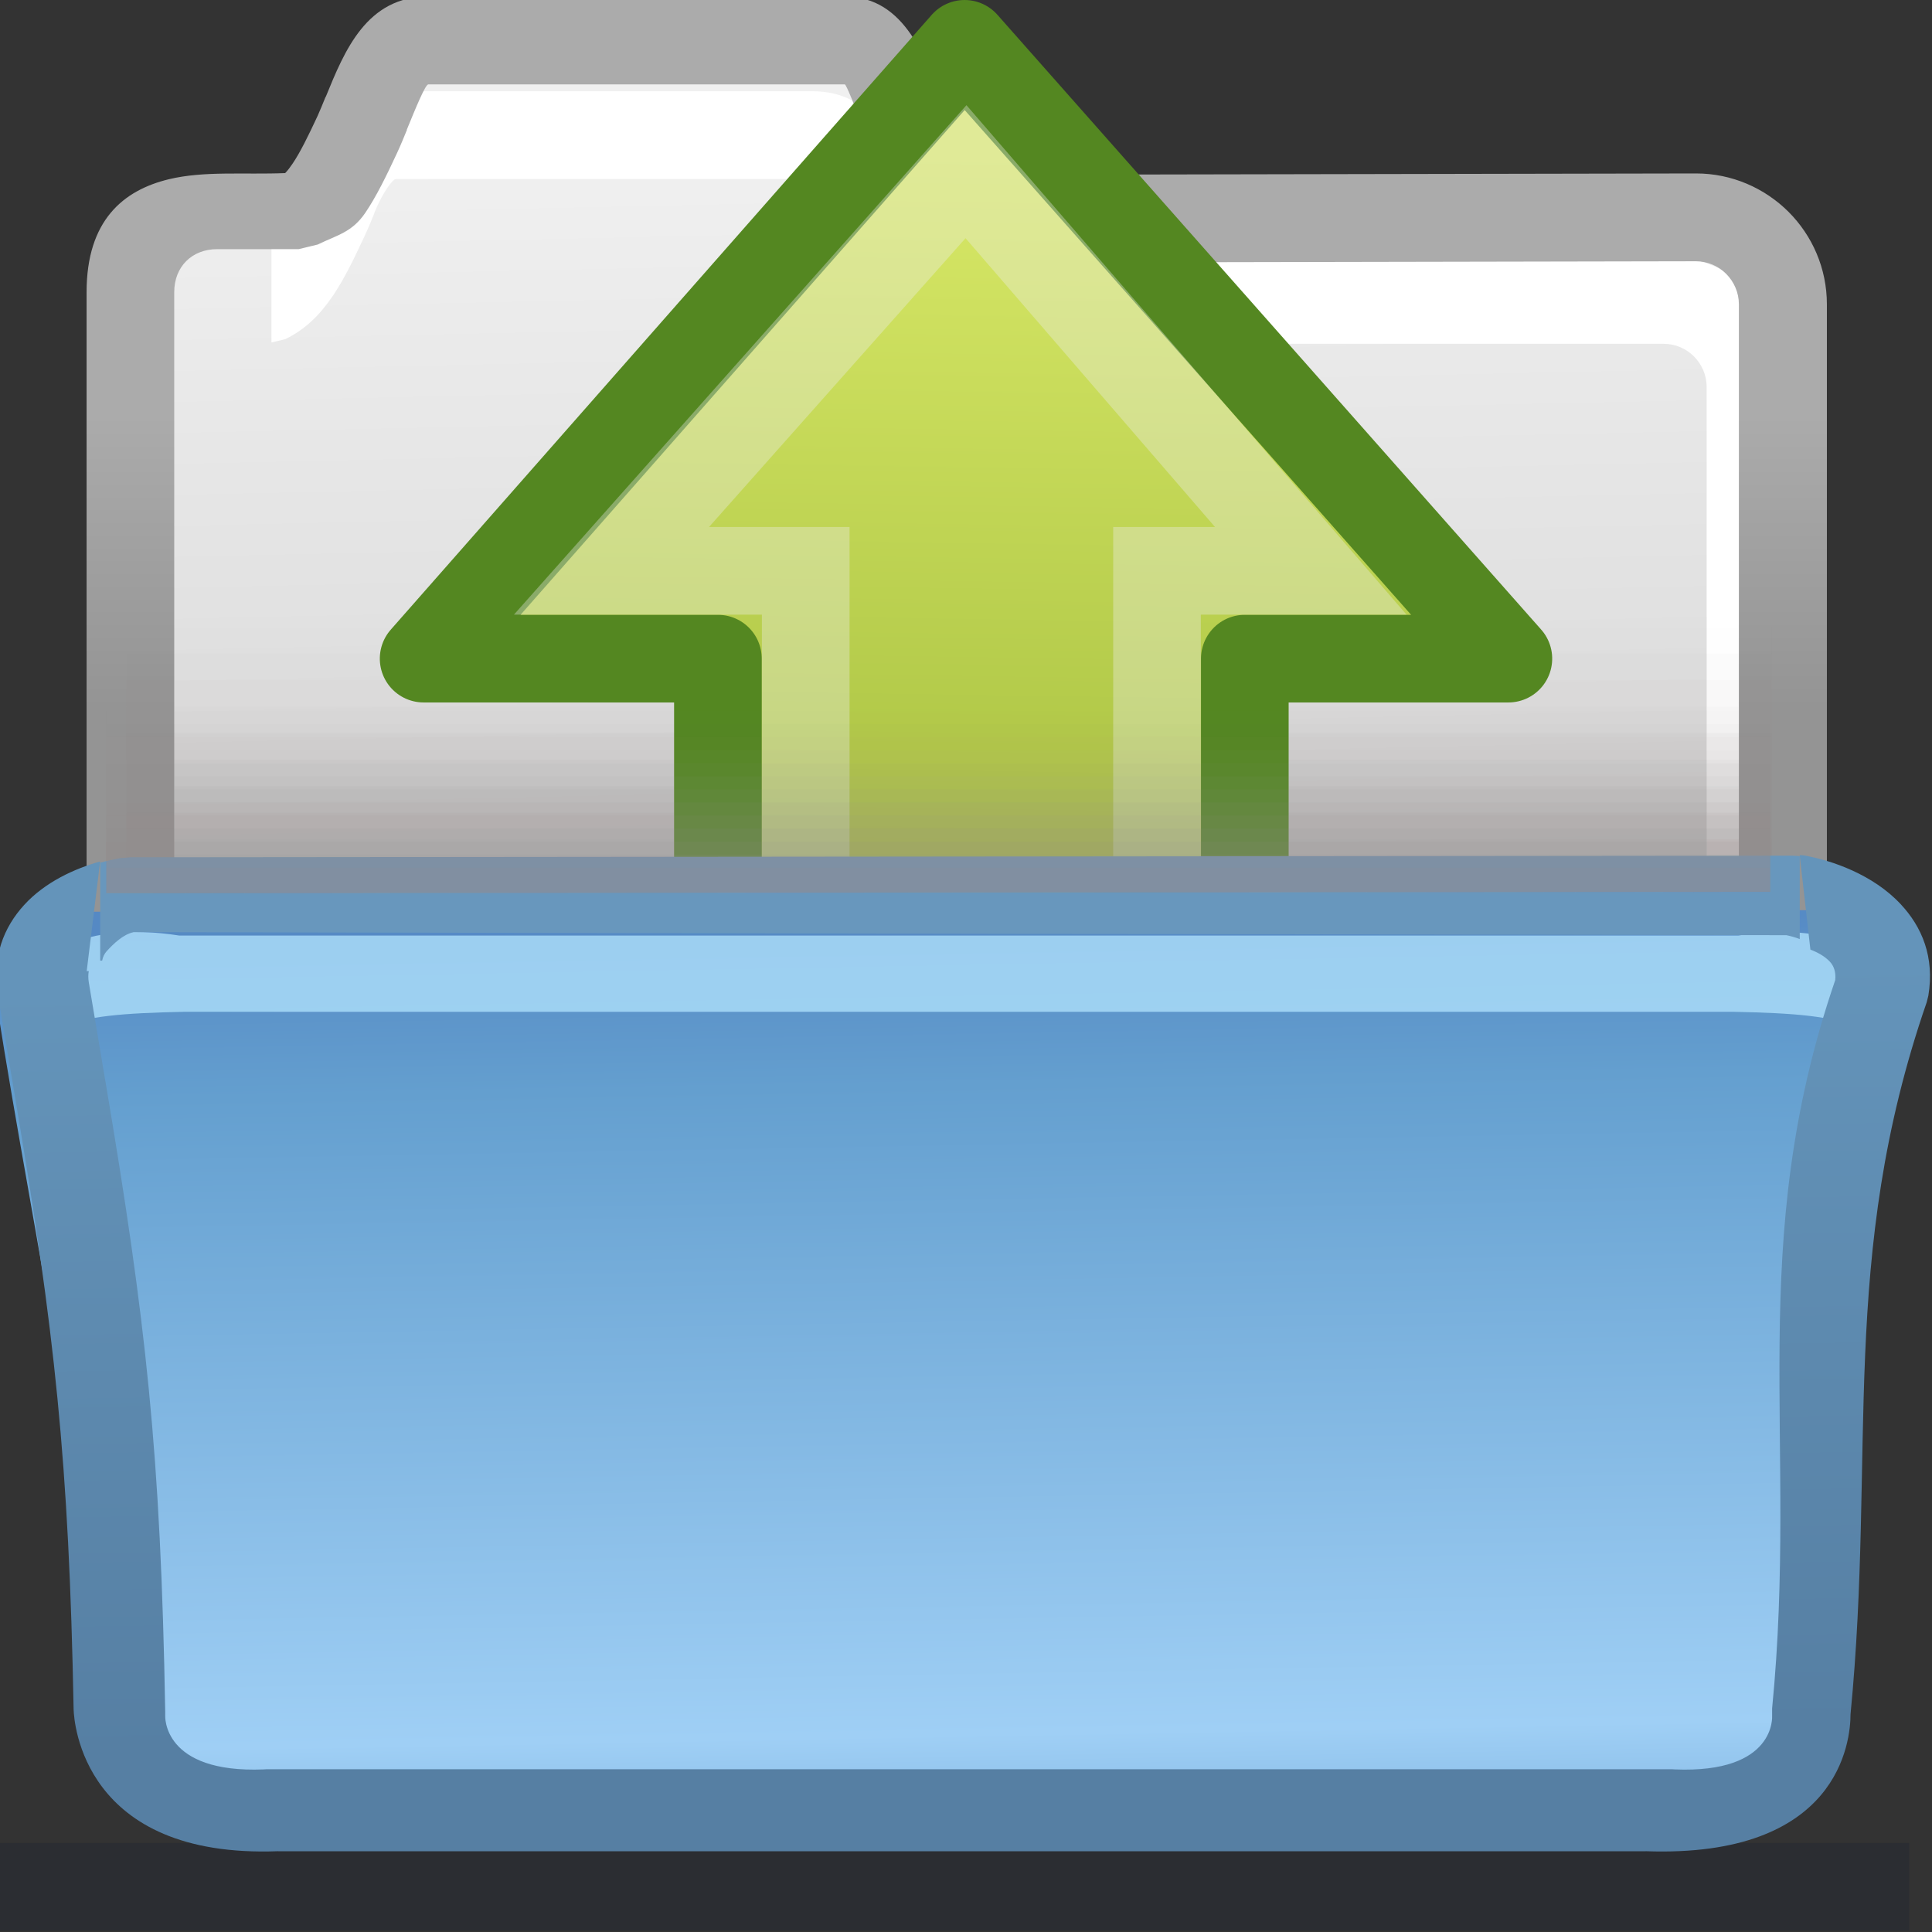 <?xml version="1.0" encoding="UTF-8" standalone="no"?>
<!-- Creator: CorelDRAW -->

<svg
   xmlns:dc="http://purl.org/dc/elements/1.1/"
   xmlns:cc="http://creativecommons.org/ns#"
   xmlns:rdf="http://www.w3.org/1999/02/22-rdf-syntax-ns#"
   xmlns:svg="http://www.w3.org/2000/svg"
   xmlns="http://www.w3.org/2000/svg"
   xmlns:xlink="http://www.w3.org/1999/xlink"
   xmlns:sodipodi="http://sodipodi.sourceforge.net/DTD/sodipodi-0.dtd"
   xmlns:inkscape="http://www.inkscape.org/namespaces/inkscape"
   xml:space="preserve"
   width="22px"
   height="22px"
   style="shape-rendering:geometricPrecision; text-rendering:geometricPrecision; image-rendering:optimizeQuality; fill-rule:evenodd; clip-rule:evenodd"
   viewBox="0 0 22 22"
   id="svg2"
   version="1.1"
   inkscape:version="0.91 r13725"
   sodipodi:docname="document-open2.svg"><rect x="0" y="0" width="22" height="22" fill="#333333" stroke="none"/><sodipodi:namedview
     pagecolor="#ffffff"
     bordercolor="#666666"
     borderopacity="1"
     objecttolerance="10"
     gridtolerance="10"
     guidetolerance="10"
     inkscape:pageopacity="0"
     inkscape:pageshadow="2"
     inkscape:window-width="1920"
     inkscape:window-height="999"
     id="namedview84"
     showgrid="false"
     inkscape:zoom="10.727273"
     inkscape:cx="-14.483107"
     inkscape:cy="16.826172"
     inkscape:window-x="-2"
     inkscape:window-y="-2"
     inkscape:window-maximized="1"
     inkscape:current-layer="svg2" /><defs
     id="defs4"><style
       type="text/css"
       id="style6"><![CDATA[
    .fil21 {fill:#6897BD;fill-rule:nonzero}
    .fil1 {fill:white;fill-rule:nonzero}
    .fil4 {fill:#949191;fill-opacity:0}
    .fil5 {fill:#949191;fill-opacity:0.008}
    .fil6 {fill:#949191;fill-opacity:0.02}
    .fil7 {fill:#949191;fill-opacity:0.027}
    .fil8 {fill:#949191;fill-opacity:0.035}
    .fil9 {fill:#949191;fill-opacity:0.047}
    .fil10 {fill:#949191;fill-opacity:0.055}
    .fil11 {fill:#949191;fill-opacity:0.063}
    .fil12 {fill:#949191;fill-opacity:0.075}
    .fil13 {fill:#949191;fill-opacity:0.082}
    .fil14 {fill:#949191;fill-opacity:0.094}
    .fil15 {fill:#949191;fill-opacity:0.102}
    .fil16 {fill:#949191;fill-opacity:0.11}
    .fil17 {fill:#949191;fill-opacity:0.122}
    .fil3 {fill:#0F172E;fill-opacity:0.22}
    .fil19 {fill:#B0E2FC;fill-rule:nonzero;fill-opacity:0.78}
    .fil18 {fill:url(#id0)}
    .fil0 {fill:url(#id1)}
    .fil20 {fill:url(#id2);fill-rule:nonzero}
    .fil2 {fill:url(#id3);fill-rule:nonzero}
   ]]></style><linearGradient
       id="id0"
       gradientUnits="userSpaceOnUse"
       x1="10.663"
       y1="8.803"
       x2="10.907"
       y2="20.609"><stop
         offset="0"
         style="stop-color:#5589C4"
         id="stop9" /><stop
         offset="0.188"
         style="stop-color:#649FCF"
         id="stop11" /><stop
         offset="0.91"
         style="stop-color:#9FCFF5"
         id="stop13" /><stop
         offset="1"
         style="stop-color:#8BBEE8"
         id="stop15" /></linearGradient><linearGradient
       id="id1"
       gradientUnits="userSpaceOnUse"
       x1="10.795"
       y1="1.74"
       x2="10.992"
       y2="10.912"><stop
         offset="0"
         style="stop-color:#F0F0F0"
         id="stop18" /><stop
         offset="1"
         style="stop-color:#D6D6D6"
         id="stop20" /></linearGradient><linearGradient
       id="id2"
       gradientUnits="userSpaceOnUse"
       x1="11.062"
       y1="19.613"
       x2="10.875"
       y2="9.568"><stop
         offset="0"
         style="stop-color:#567FA3"
         id="stop23" /><stop
         offset="1"
         style="stop-color:#6494BA"
         id="stop25" /></linearGradient><linearGradient
       id="id3"
       gradientUnits="userSpaceOnUse"
       x1="10.893"
       y1="8.065"
       x2="10.893"
       y2="4.72"><stop
         offset="0"
         style="stop-color:#949494"
         id="stop28" /><stop
         offset="1"
         style="stop-color:#ABABAB"
         id="stop30" /></linearGradient><linearGradient
       x1="22.173"
       y1="20.49"
       x2="46.896"
       y2="20.49"
       id="linearGradient2503"
       xlink:href="#linearGradient2442"
       gradientUnits="userSpaceOnUse"
       gradientTransform="matrix(0,0.319,-0.313,0,48.074,11.039)" /><linearGradient
       id="linearGradient2442"><stop
         id="stop2444"
         style="stop-color:#d7e866;stop-opacity:1"
         offset="0" /><stop
         id="stop2446"
         style="stop-color:#8cab2b;stop-opacity:1"
         offset="1" /></linearGradient><linearGradient
       x1="15.53"
       y1="16.501"
       x2="15.53"
       y2="24.048"
       id="linearGradient2505"
       xlink:href="#linearGradient5432"
       gradientUnits="userSpaceOnUse"
       gradientTransform="translate(24.588,2.125)" /><linearGradient
       id="linearGradient5432"><stop
         id="stop5434"
         style="stop-color:#548721;stop-opacity:1"
         offset="0" /><stop
         id="stop5436"
         style="stop-color:#548720;stop-opacity:1"
         offset="1" /></linearGradient><linearGradient
       x1="30.925"
       y1="28.263"
       x2="3.876"
       y2="28.263"
       id="linearGradient2507"
       xlink:href="#linearGradient4222"
       gradientUnits="userSpaceOnUse"
       gradientTransform="matrix(0,-0.37,-0.362,0,50.096,27.457)" /><linearGradient
       id="linearGradient4222"><stop
         id="stop4224"
         style="stop-color:#ededed;stop-opacity:1"
         offset="0" /><stop
         id="stop4226"
         style="stop-color:#ededed;stop-opacity:1"
         offset="1" /></linearGradient><linearGradient
       inkscape:collect="always"
       xlink:href="#linearGradient4237"
       id="linearGradient2441"
       gradientUnits="userSpaceOnUse"
       gradientTransform="matrix(-0.319,0,0,-0.313,22.086,22.811)"
       x1="5.973"
       y1="11.567"
       x2="47.225"
       y2="12.162" /><linearGradient
       id="linearGradient4237"><stop
         offset="0"
         style="stop-color:#d8e867;stop-opacity:1"
         id="stop4239" /><stop
         offset="1"
         style="stop-color:#8cab2b;stop-opacity:1"
         id="stop4243" /></linearGradient><linearGradient
       inkscape:collect="always"
       xlink:href="#linearGradient5432"
       id="linearGradient2444"
       gradientUnits="userSpaceOnUse"
       x1="15"
       y1="19"
       x2="9"
       y2="19"
       gradientTransform="translate(-2,-2)" /><linearGradient
       inkscape:collect="always"
       xlink:href="#linearGradient4222"
       id="linearGradient2437"
       gradientUnits="userSpaceOnUse"
       gradientTransform="matrix(0.37,0,0,-0.362,5.668,24.833)"
       x1="22.489"
       y1="27.182"
       x2="3.595"
       y2="27.182" /></defs><path
     inkscape:connector-curvature="0"
     style="fill:url(#id1)"
     id="path34"
     d="m 2.474,2.337 0.924,0 C 3.668,2.205 3.833,1.907 4.069,1.396 4.257,0.989 4.429,0.327 4.877,0.327 c 2.011,0 2.732,0 4.743,0 0.448,0 0.593,0.662 0.782,1.069 0.291,0.631 0.662,0.859 1.081,0.941 l 7.83,0 c 0.545,0 0.99,0.447 0.99,0.99 l 0,8.008 c 0,0.542 -0.448,0.99 -0.99,0.99 l -16.837,0 c -0.542,0 -0.99,-0.445 -0.99,-0.99 l 0,-8.008 c 0,-0.573 0.429,-0.99 0.99,-0.99 z"
     class="fil0" /><path
     style="fill:#ffffff;fill-rule:nonzero"
     inkscape:connector-curvature="0"
     id="path36"
     d="M 3.089,2.651 C 3.138,2.592 3.19,2.521 3.246,2.399 3.272,2.344 3.304,2.264 3.338,2.182 l 0.002,0 c 0.216,-0.53 0.466,-1.143 1.168,-1.143 l 4.743,0 c 0.697,0 0.928,0.588 1.134,1.115 0.032,0.082 0.064,0.163 0.101,0.243 l 0,0.002 c 0.111,0.24 0.228,0.264 0.352,0.363 0.097,0.078 0.207,0.125 0.325,0.153 l 7.781,0 c 0.41,0 0.783,0.168 1.053,0.437 0.27,0.27 0.437,0.643 0.437,1.053 l 0,8.008 c 0,0.409 -0.168,0.78 -0.437,1.051 l -0.002,0.002 c -0.27,0.27 -0.642,0.437 -1.051,0.437 l -15.853,0 0,-1 15.853,0 c 0.134,0 0.257,-0.055 0.346,-0.142 l 0.002,-0.002 c 0.088,-0.089 0.142,-0.211 0.142,-0.346 l 0,-8.008 c 0,-0.134 -0.056,-0.257 -0.144,-0.346 -0.089,-0.089 -0.211,-0.144 -0.346,-0.144 l -7.83,0 -0.094,-0.01 C 10.736,3.851 10.465,3.743 10.212,3.539 9.973,3.347 9.759,3.074 9.58,2.685 l -8.504e-4,2.835e-4 c -0.039,-0.085 -0.082,-0.192 -0.124,-0.302 -0.088,-0.226 -0.187,-0.345 -0.204,-0.345 l -4.743,0 c -0.034,0 -0.147,0.144 -0.245,0.384 l 0.002,5.67e-4 c -0.035,0.085 -0.069,0.169 -0.111,0.26 -0.129,0.278 -0.24,0.502 -0.362,0.683 -0.153,0.226 -0.321,0.388 -0.543,0.496 l -0.158,0.038 0,-1.25 z"
     class="fil1" /><path
     inkscape:connector-curvature="0"
     style="fill:url(#id3);fill-rule:nonzero"
     id="path38"
     d="M 3.248,1.97 C 3.275,1.943 3.302,1.907 3.332,1.863 3.419,1.734 3.508,1.553 3.616,1.321 3.641,1.266 3.674,1.186 3.707,1.104 l 0.002,0 c 0.216,-0.53 0.466,-1.143 1.168,-1.143 l 4.743,0 c 0.697,0 0.928,0.726 1.134,1.253 0.032,0.082 0.064,0.163 0.101,0.243 l -0.015,0.017 c 0.111,0.24 0.228,0.398 0.352,0.497 0.097,0.078 0.207,-0.009 0.325,0.019 l 7.796,-0.015 c 0.41,0 0.783,0.168 1.053,0.437 0.27,0.27 0.437,0.643 0.437,1.053 l 0,7.87 c 0,0.409 -0.168,0.78 -0.437,1.051 l -0.002,0.002 c -0.27,0.27 -0.642,0.437 -1.051,0.437 l -16.837,0 c -0.41,0 -0.783,-0.168 -1.053,-0.437 -0.27,-0.27 -0.437,-0.643 -0.437,-1.053 l 0,-8.008 c 0,-0.817 0.418,-1.161 0.937,-1.286 0.403,-0.097 0.85,-0.051 1.327,-0.07 z m 0.15,0.867 -0.924,0 c -0.289,0 -0.49,0.2 -0.49,0.49 l 0,8.008 c 0,0.134 0.056,0.257 0.144,0.346 0.089,0.089 0.211,0.144 0.346,0.144 l 16.837,0 c 0.134,0 0.257,-0.055 0.346,-0.142 l 0.002,-0.002 c 0.088,-0.089 0.142,-0.211 0.142,-0.346 l 0,-7.87 c 0,-0.134 -0.056,-0.257 -0.144,-0.346 -0.089,-0.089 -0.211,-0.144 -0.346,-0.144 l -7.845,0.015 -0.094,-0.01 C 11.09,2.926 10.835,2.665 10.581,2.461 10.342,2.269 10.128,2.129 9.949,1.74 l -8.504e-4,2.835e-4 C 9.909,1.656 9.866,1.549 9.824,1.439 9.735,1.213 9.636,0.961 9.62,0.961 l -4.743,0 c -0.034,0 -0.147,0.278 -0.245,0.517 l 0.002,5.669e-4 c -0.035,0.085 -0.069,0.169 -0.111,0.26 -0.129,0.278 -0.24,0.502 -0.362,0.683 -0.153,0.226 -0.321,0.254 -0.543,0.363 l -0.219,0.053 z"
     class="fil2" /><polygon
     style="fill:#0f172e;fill-opacity:0.22"
     id="polygon40"
     points="21.741,21.986 -0.027,21.986 -0.027,20.986 21.741,20.986 "
     class="fil3" /><g
     id="_112602416"
     transform="matrix(1,0,0,1.764,0,-5.23)"><polygon
       style="fill:#949191;fill-opacity:0"
       points="1.436,9.402 1.436,6.841 20.173,6.841 20.173,9.383 "
       class="fil4"
       id="_112584584" /><g
       id="g44"><path
         style="fill:#949191;fill-opacity:0.008"
         inkscape:connector-curvature="0"
         d="m 1.436,7.012 c 6.246,0 12.491,0 18.737,0 l 0,2.371 -18.737,0.019 0,-2.39 z"
         class="fil5"
         id="_112576640" /><path
         style="fill:#949191;fill-opacity:0.02"
         inkscape:connector-curvature="0"
         d="m 1.436,7.183 c 6.246,0 12.491,0 18.737,0 l 0,2.2 -18.737,0.019 0,-2.218 z"
         class="fil6"
         id="_112586744" /><path
         style="fill:#949191;fill-opacity:0.027"
         inkscape:connector-curvature="0"
         d="m 1.436,7.355 c 6.246,0 12.491,0 18.737,0 l 0,2.029 -18.737,0.019 0,-2.047 z"
         class="fil7"
         id="_112599968" /><path
         style="fill:#949191;fill-opacity:0.035"
         inkscape:connector-curvature="0"
         d="m 1.436,7.526 c 6.246,0 12.491,0 18.737,0 l 0,1.857 -18.737,0.019 0,-1.876 z"
         class="fil8"
         id="_112577744" /><path
         style="fill:#949191;fill-opacity:0.047"
         inkscape:connector-curvature="0"
         d="m 1.436,7.697 c 6.246,0 12.491,0 18.737,0 l 0,1.686 -18.737,0.019 0,-1.705 z"
         class="fil9"
         id="_112577696" /><path
         style="fill:#949191;fill-opacity:0.055"
         inkscape:connector-curvature="0"
         d="m 1.436,7.869 c 6.246,0 12.491,0 18.737,0 l 0,1.515 -18.737,0.019 0,-1.533 z"
         class="fil10"
         id="_112584200" /><path
         style="fill:#949191;fill-opacity:0.063"
         inkscape:connector-curvature="0"
         d="m 1.436,8.04 c 6.246,0 12.491,0 18.737,0 l 0,1.343 -18.737,0.019 0,-1.362 z"
         class="fil11"
         id="_112597736" /><path
         style="fill:#949191;fill-opacity:0.075"
         inkscape:connector-curvature="0"
         d="m 1.436,8.211 c 6.246,0 12.491,0 18.737,0 l 0,1.172 -18.737,0.019 0,-1.191 z"
         class="fil12"
         id="_112592888" /><path
         style="fill:#949191;fill-opacity:0.082"
         inkscape:connector-curvature="0"
         d="m 1.436,8.382 c 6.246,0 12.491,0 18.737,0 l 0,1.001 -18.737,0.019 0,-1.02 z"
         class="fil13"
         id="_112592384" /><path
         style="fill:#949191;fill-opacity:0.094"
         inkscape:connector-curvature="0"
         d="m 1.436,8.553 c 6.246,0 12.491,0 18.737,0 l 0,0.83 -18.737,0.019 0,-0.848 z"
         class="fil14"
         id="_112597832" /><path
         style="fill:#949191;fill-opacity:0.102"
         inkscape:connector-curvature="0"
         d="m 1.436,8.725 c 6.246,0 12.491,0 18.737,0 l 0,0.658 -18.737,0.019 0,-0.677 z"
         class="fil15"
         id="_112581656" /><path
         style="fill:#949191;fill-opacity:0.11"
         inkscape:connector-curvature="0"
         d="m 1.436,8.896 c 6.246,0 12.491,0 18.737,0 l 0,0.487 -18.737,0.019 0,-0.506 z"
         class="fil16"
         id="_112594808" /></g><polygon
       style="fill:#949191;fill-opacity:0.122"
       points="1.436,9.402 1.436,9.067 20.173,9.067 20.173,9.383 "
       class="fil17"
       id="_112576808" /></g><g
     id="g4219"
     transform="matrix(0,-1,1,0,-4.325,22)"><path
       d="m 7.499,18.5 7.001,0 0,3.001 7.001,-6.192 L 14.5,9.149 l 0,3.351 -7.001,0"
       id="path3288"
       style="display:inline;overflow:visible;visibility:visible;fill:url(#linearGradient2441);fill-opacity:1;fill-rule:nonzero;stroke:url(#linearGradient2444);stroke-width:0.998;stroke-linecap:butt;stroke-linejoin:round;stroke-miterlimit:4;stroke-dasharray:none;stroke-dashoffset:0;stroke-opacity:1;marker:none;marker-start:none;marker-mid:none;marker-end:none"
       inkscape:connector-curvature="0" /><path
       d="m 7.5,17.5 8,0 0,1.751 4.545,-3.926 L 15.5,11.288 l 0,2.212 -8,0"
       id="path3290"
       style="display:inline;overflow:visible;visibility:visible;opacity:0.354;fill:none;fill-opacity:1;fill-rule:nonzero;stroke:url(#linearGradient2437);stroke-width:0.998;stroke-linecap:butt;stroke-linejoin:miter;stroke-miterlimit:4;stroke-dasharray:none;stroke-dashoffset:0;stroke-opacity:1;marker:none;marker-start:none;marker-mid:none;marker-end:none"
       inkscape:connector-curvature="0" /></g><g
     id="g4263"
     transform="matrix(1,0,0,0.868,0,2.786)"><path
       class="fil18"
       d="m 0.816,8.752 c -0.368,0.079 -0.966,0.375 -0.861,1.148 0.503,3.69 0.994,5.687 1.049,9.468 0,0 -0.099,1.312 1.638,1.225 l 16.434,0 c 1.737,0.088 1.639,-1.224 1.639,-1.224 0.255,-3.153 -0.19,-5.621 0.902,-9.469 0.106,-0.774 -0.528,-1.091 -0.896,-1.17 l -19.904,0.021 z"
       id="path59"
       style="fill:url(#id0)"
       inkscape:connector-curvature="0" /><path
       class="fil19"
       d="M 21.608,10.445 C 21.761,9.325 20.928,8.859 19.794,9.064 l -2.061,0 -15.69,0 C 0.909,8.859 0.076,9.325 0.229,10.445 c 0,0.333 -0.018,0.285 -0.018,0.619 0.242,-0.832 0.469,-0.967 1.888,-1 l 15.634,0 2.006,0 c 1.419,0.033 1.646,0.168 1.888,1 0,-0.333 -0.018,-0.285 -0.018,-0.619 z"
       id="path61"
       inkscape:connector-curvature="0"
       style="fill:#b0e2fc;fill-opacity:0.78;fill-rule:nonzero" /><path
       class="fil20"
       d="M 1.011,9.53 C 1.004,9.573 1.003,9.624 1.012,9.684 l 0.189,1.298 2.834e-4,0 c 0.462,3.151 0.629,4.879 0.68,8.263 l 0,0.052 c 0,0.001 -0.036,0.76 1.123,0.706 l 0.028,-0.002 16.011,0 0.028,0.002 c 1.159,0.055 1.108,-0.703 1.108,-0.705 l 0,-0.094 c 0.301,-3.53 -0.314,-6.081 0.719,-9.557 0.009,-0.109 -0.018,-0.187 -0.061,-0.24 -0.056,-0.07 -0.138,-0.122 -0.222,-0.159 l -0.122,-1.24 0.041,0.003 c 0.327,0.065 0.797,0.255 1.109,0.641 0.242,0.298 0.388,0.693 0.315,1.201 l -0.019,0.087 c -1.004,3.346 -0.576,5.892 -0.867,9.339 -2.84e-4,0.351 -0.127,1.889 -2.334,1.797 l 0,0.001 -15.569,0 0,-0.001 c -2.229,0.099 -2.326,-1.701 -2.331,-1.857 -0.053,-3.257 -0.215,-4.952 -0.671,-8.063 l 0,-0.002 -0.19,-1.301 c -0.073,-0.507 0.065,-0.897 0.298,-1.191 0.238,-0.3 0.573,-0.476 0.865,-0.57 l -0.153,1.438 0.022,0 z"
       id="path63"
       style="fill:url(#id2);fill-rule:nonzero"
       inkscape:connector-curvature="0" /><path
       class="fil21"
       d="M 1.521,9.019 C 1.402,9.049 1.293,9.17 1.214,9.27 1.19,9.301 1.172,9.341 1.163,9.393 l -0.022,0 0,-1.285 C 1.219,8.083 1.294,8.064 1.363,8.049 l 0.12,-0.012 18.935,-0.021 0.076,0.006 0,1.088 c -0.051,-0.023 -0.103,-0.039 -0.151,-0.051 L 1.521,9.019 Z"
       id="path65"
       inkscape:connector-curvature="0"
       style="fill:#6897bd;fill-rule:nonzero" /><g
       id="_310708944"><polygon
         id="_112574936"
         class="fil4"
         points="1.211,8.508 1.211,5.947 20.158,5.947 20.158,8.49 "
         style="fill:#949191;fill-opacity:0" /><g
         id="g69"><path
           id="_112571072"
           class="fil5"
           d="m 1.211,6.119 c 6.316,0 12.631,0 18.947,0 l 0,2.371 -18.947,0.019 0,-2.39 z"
           inkscape:connector-curvature="0"
           style="fill:#949191;fill-opacity:0.008" /><path
           id="_112587920"
           class="fil6"
           d="m 1.211,6.29 c 6.316,0 12.631,0 18.947,0 l 0,2.2 -18.947,0.019 0,-2.218 z"
           inkscape:connector-curvature="0"
           style="fill:#949191;fill-opacity:0.02" /><path
           id="_110323088"
           class="fil7"
           d="m 1.211,6.461 c 6.316,0 12.631,0 18.947,0 l 0,2.029 -18.947,0.019 0,-2.047 z"
           inkscape:connector-curvature="0"
           style="fill:#949191;fill-opacity:0.027" /><path
           id="_112595168"
           class="fil8"
           d="m 1.211,6.633 c 6.316,0 12.631,0 18.947,0 l 0,1.857 -18.947,0.019 0,-1.876 z"
           inkscape:connector-curvature="0"
           style="fill:#949191;fill-opacity:0.035" /><path
           id="_112582952"
           class="fil9"
           d="m 1.211,6.804 c 6.316,0 12.631,0 18.947,0 l 0,1.686 -18.947,0.019 0,-1.705 z"
           inkscape:connector-curvature="0"
           style="fill:#949191;fill-opacity:0.047" /><path
           id="_112580360"
           class="fil10"
           d="m 1.211,6.975 c 6.316,0 12.631,0 18.947,0 l 0,1.515 -18.947,0.019 0,-1.533 z"
           inkscape:connector-curvature="0"
           style="fill:#949191;fill-opacity:0.055" /><path
           id="_112571336"
           class="fil11"
           d="m 1.211,7.146 c 6.316,0 12.631,0 18.947,0 l 0,1.343 -18.947,0.019 0,-1.362 z"
           inkscape:connector-curvature="0"
           style="fill:#949191;fill-opacity:0.063" /><path
           id="_112601240"
           class="fil12"
           d="m 1.211,7.317 c 6.316,0 12.631,0 18.947,0 l 0,1.172 -18.947,0.019 0,-1.191 z"
           inkscape:connector-curvature="0"
           style="fill:#949191;fill-opacity:0.075" /><path
           id="_112588784"
           class="fil13"
           d="m 1.211,7.489 c 6.316,0 12.631,0 18.947,0 l 0,1.001 -18.947,0.019 0,-1.02 z"
           inkscape:connector-curvature="0"
           style="fill:#949191;fill-opacity:0.082" /><path
           id="_112586120"
           class="fil14"
           d="m 1.211,7.66 c 6.316,0 12.631,0 18.947,0 l 0,0.83 -18.947,0.019 0,-0.848 z"
           inkscape:connector-curvature="0"
           style="fill:#949191;fill-opacity:0.094" /><path
           id="_112585664"
           class="fil15"
           d="m 1.211,7.831 c 6.316,0 12.631,0 18.947,0 l 0,0.658 -18.947,0.019 0,-0.677 z"
           inkscape:connector-curvature="0"
           style="fill:#949191;fill-opacity:0.102" /><path
           id="_112582688"
           class="fil16"
           d="m 1.211,8.002 c 6.316,0 12.631,0 18.947,0 l 0,0.487 -18.947,0.019 0,-0.506 z"
           inkscape:connector-curvature="0"
           style="fill:#949191;fill-opacity:0.11" /></g><polygon
         id="_112591832"
         class="fil17"
         points="1.211,8.508 1.211,8.174 20.158,8.174 20.158,8.49 "
         style="fill:#949191;fill-opacity:0.122" /></g></g></svg>